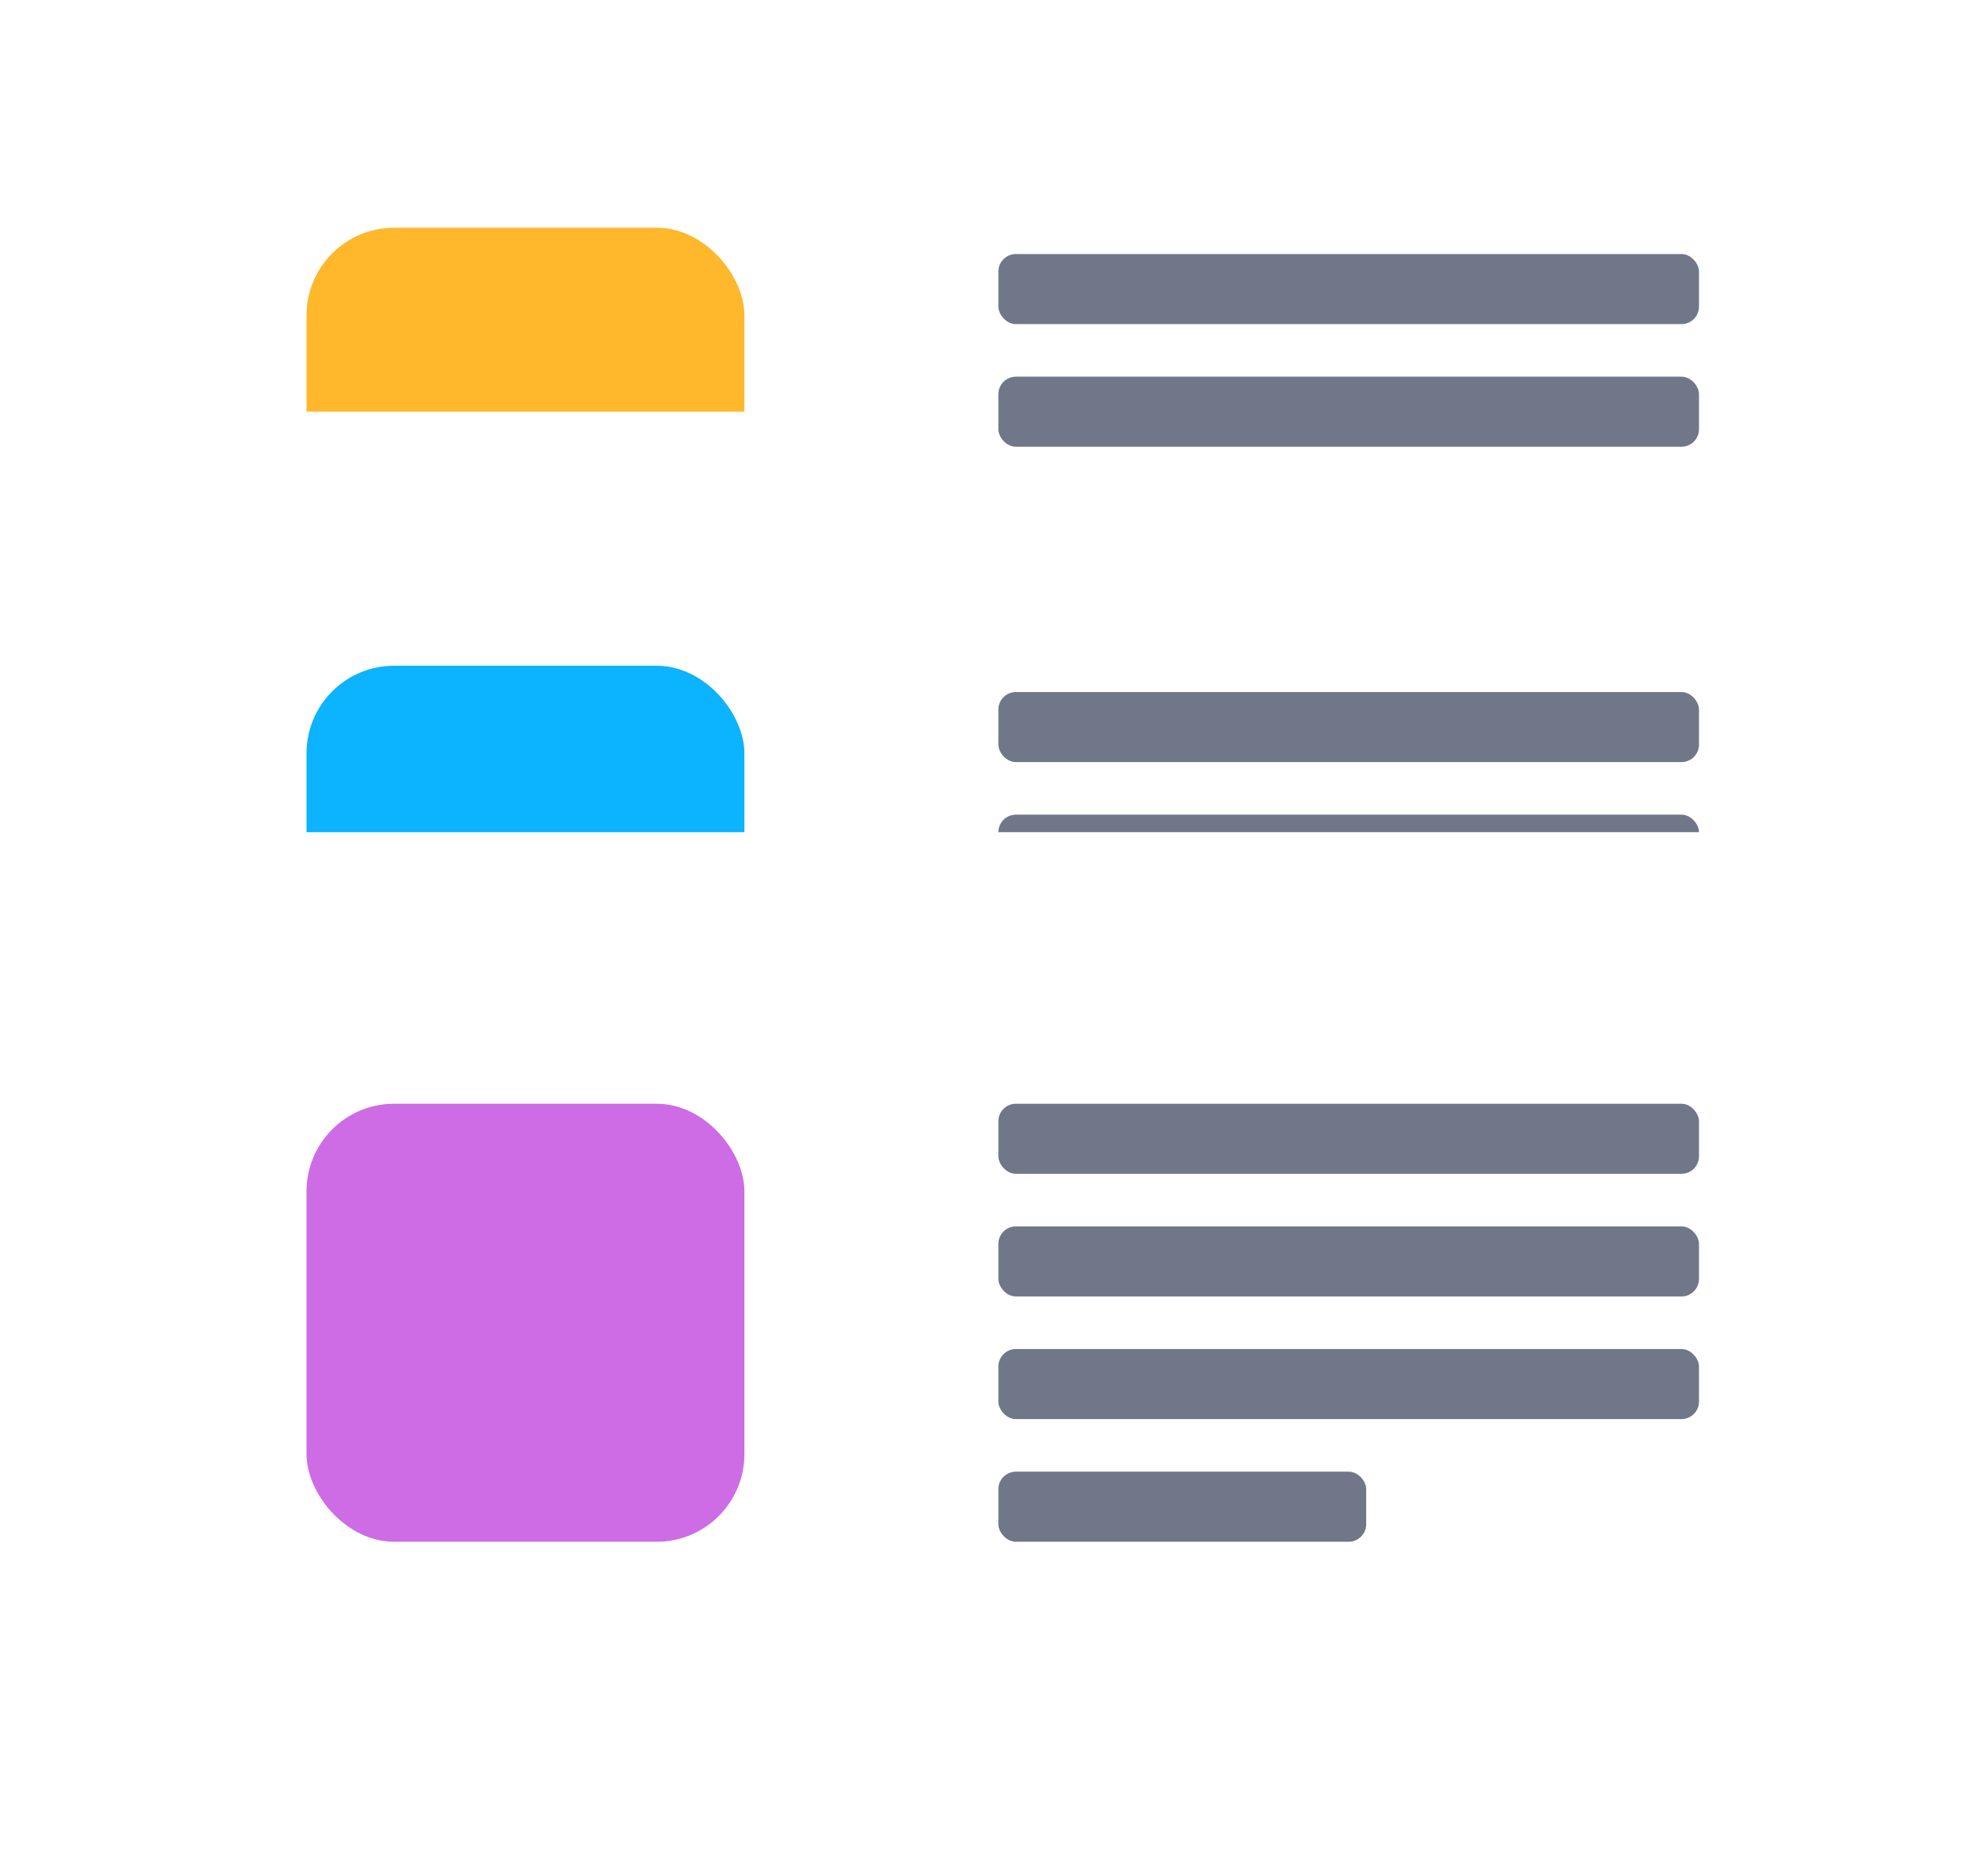 <svg width="227" height="213" viewBox="0 0 227 213" fill="none" xmlns="http://www.w3.org/2000/svg">
<rect x="10" width="207" height="207" rx="40" fill="white"/>
<rect x="35" y="26" width="50" height="50" rx="10" fill="#FFB72B"/>
<g filter="url(#filter0_d_157_1558)">
<path d="M10 61C10 55.477 14.477 51 20 51H207C212.523 51 217 55.477 217 61V119C217 141.091 199.091 159 177 159H50C27.909 159 10 141.091 10 119V61Z" fill="white"/>
</g>
<rect x="114" y="43" width="80" height="8" rx="2" fill="#6F7789"/>
<rect x="114" y="93" width="80" height="8" rx="2" fill="#6F7789"/>
<rect x="114" y="29" width="80" height="8" rx="2" fill="#6F7789"/>
<rect x="114" y="79" width="80" height="8" rx="2" fill="#6F7789"/>
<rect x="35" y="76" width="50" height="50" rx="10" fill="#0CB3FF"/>
<g filter="url(#filter1_d_157_1558)">
<path d="M10 109C10 103.477 14.477 99 20 99H207C212.523 99 217 103.477 217 109V167C217 189.091 199.091 207 177 207H50C27.909 207 10 189.091 10 167V109Z" fill="white"/>
</g>
<rect x="114" y="140" width="80" height="8" rx="2" fill="#6F7789"/>
<rect x="114" y="168" width="42" height="8" rx="2" fill="#6F7789"/>
<rect x="114" y="126" width="80" height="8" rx="2" fill="#6F7789"/>
<rect x="114" y="154" width="80" height="8" rx="2" fill="#6F7789"/>
<rect x="35" y="126" width="50" height="50" rx="10" fill="#CD6CE5"/>
<defs>
<filter id="filter0_d_157_1558" x="0" y="37" width="227" height="128" filterUnits="userSpaceOnUse" color-interpolation-filters="sRGB">
<feFlood flood-opacity="0" result="BackgroundImageFix"/>
<feColorMatrix in="SourceAlpha" type="matrix" values="0 0 0 0 0 0 0 0 0 0 0 0 0 0 0 0 0 0 127 0" result="hardAlpha"/>
<feOffset dy="-4"/>
<feGaussianBlur stdDeviation="5"/>
<feComposite in2="hardAlpha" operator="out"/>
<feColorMatrix type="matrix" values="0 0 0 0 0 0 0 0 0 0 0 0 0 0 0 0 0 0 0.04 0"/>
<feBlend mode="normal" in2="BackgroundImageFix" result="effect1_dropShadow_157_1558"/>
<feBlend mode="normal" in="SourceGraphic" in2="effect1_dropShadow_157_1558" result="shape"/>
</filter>
<filter id="filter1_d_157_1558" x="0" y="85" width="227" height="128" filterUnits="userSpaceOnUse" color-interpolation-filters="sRGB">
<feFlood flood-opacity="0" result="BackgroundImageFix"/>
<feColorMatrix in="SourceAlpha" type="matrix" values="0 0 0 0 0 0 0 0 0 0 0 0 0 0 0 0 0 0 127 0" result="hardAlpha"/>
<feOffset dy="-4"/>
<feGaussianBlur stdDeviation="5"/>
<feComposite in2="hardAlpha" operator="out"/>
<feColorMatrix type="matrix" values="0 0 0 0 0 0 0 0 0 0 0 0 0 0 0 0 0 0 0.1 0"/>
<feBlend mode="normal" in2="BackgroundImageFix" result="effect1_dropShadow_157_1558"/>
<feBlend mode="normal" in="SourceGraphic" in2="effect1_dropShadow_157_1558" result="shape"/>
</filter>
</defs>
</svg>
